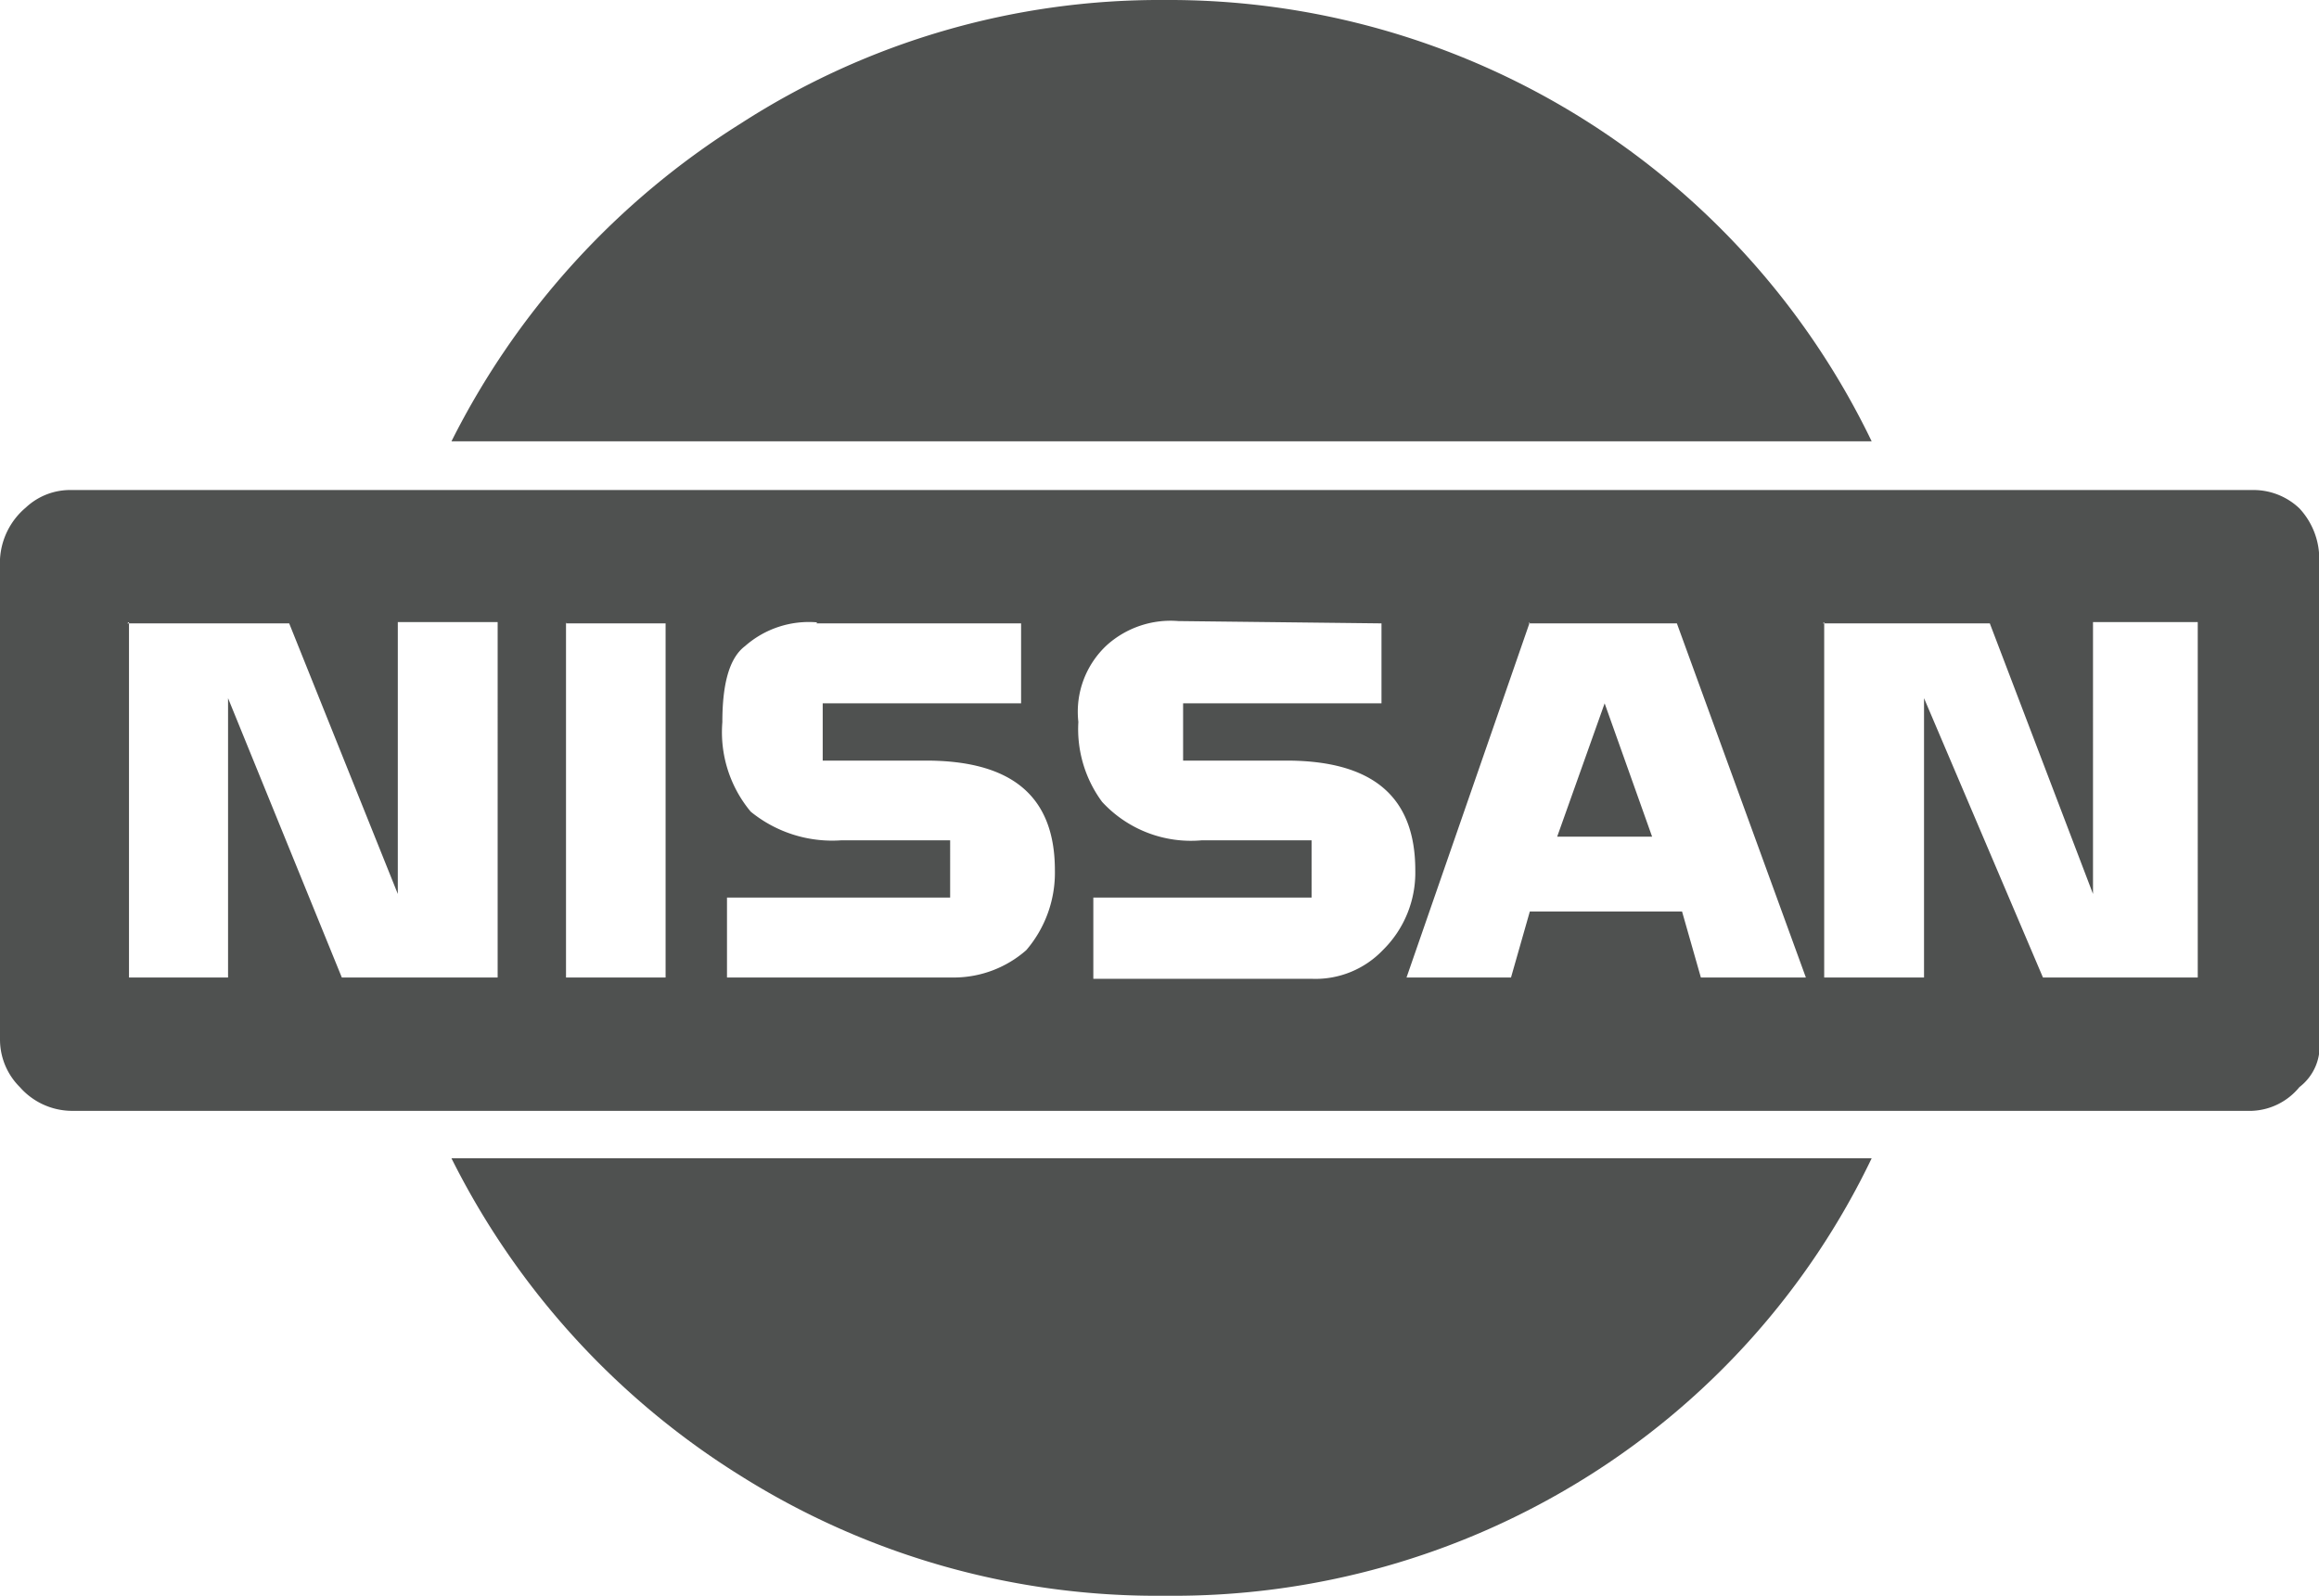 <svg xmlns="http://www.w3.org/2000/svg" viewBox="0 0 89.89 61.87"><defs><style>.a{fill:#4f5150;fill-rule:evenodd;}</style></defs><title>atv-fit-nissan</title><path class="a" d="M2.79,19A2.51,2.51,0,0,0,1,19.68a2.81,2.81,0,0,0-1,2V40.31a2.6,2.6,0,0,0,.77,1.84,2.7,2.7,0,0,0,2,.92H87.29a2.5,2.5,0,0,0,1.84-.92,2,2,0,0,0,.77-1.84V21.71a2.87,2.87,0,0,0-.77-2A2.58,2.58,0,0,0,87.29,19Zm19.14,5.17H25.8V37.9H21.94V24.12Zm-17,0h6.28l4.21,10.49V24.12h3.87V37.9H13.25L8.84,27.07V37.9H5V24.12Zm26.72,0h7.93v3.1H31.89v2.22h4c3.33,0,5,1.38,5,4.25a4.61,4.61,0,0,1-1.11,3.1A4.26,4.26,0,0,1,37,37.9H28.18V34.8h8.65V32.58H32.62a5,5,0,0,1-3.52-1.11A4.81,4.81,0,0,1,28,28c0-1.49.27-2.49.88-2.95a3.74,3.74,0,0,1,2.79-.92Zm21.9,0v3.1H45.86v2.22h4c3.33,0,5,1.38,5,4.25a4.21,4.21,0,0,1-1.26,3.1,3.61,3.61,0,0,1-2.76,1.11H42.38V34.8h8.46V32.58H46.59a4.68,4.68,0,0,1-3.87-1.49,4.75,4.75,0,0,1-.92-3.1A3.52,3.52,0,0,1,42.92,25a3.7,3.7,0,0,1,2.76-.92Zm5.7,0H65L70,37.9H65.93l-.73-2.56H59.3l-.73,2.56H54.52L59.3,24.12Zm11.41,0h6.47l4,10.49V24.12h4.06V37.9h-6L74.58,27.07V37.9H70.71V24.12Zm-10.3,8.27,1.84-5.17,1.84,5.17ZM28.71,4.79A29.94,29.94,0,0,1,45.14,0,30.23,30.23,0,0,1,72.55,17.11H17.5A30.86,30.86,0,0,1,28.71,4.79ZM17.5,44.91H72.55a29.73,29.73,0,0,1-11,12.33,30.16,30.16,0,0,1-16.39,4.63,30.29,30.29,0,0,1-16.42-4.63A30.61,30.61,0,0,1,17.5,44.91Z"/></svg>